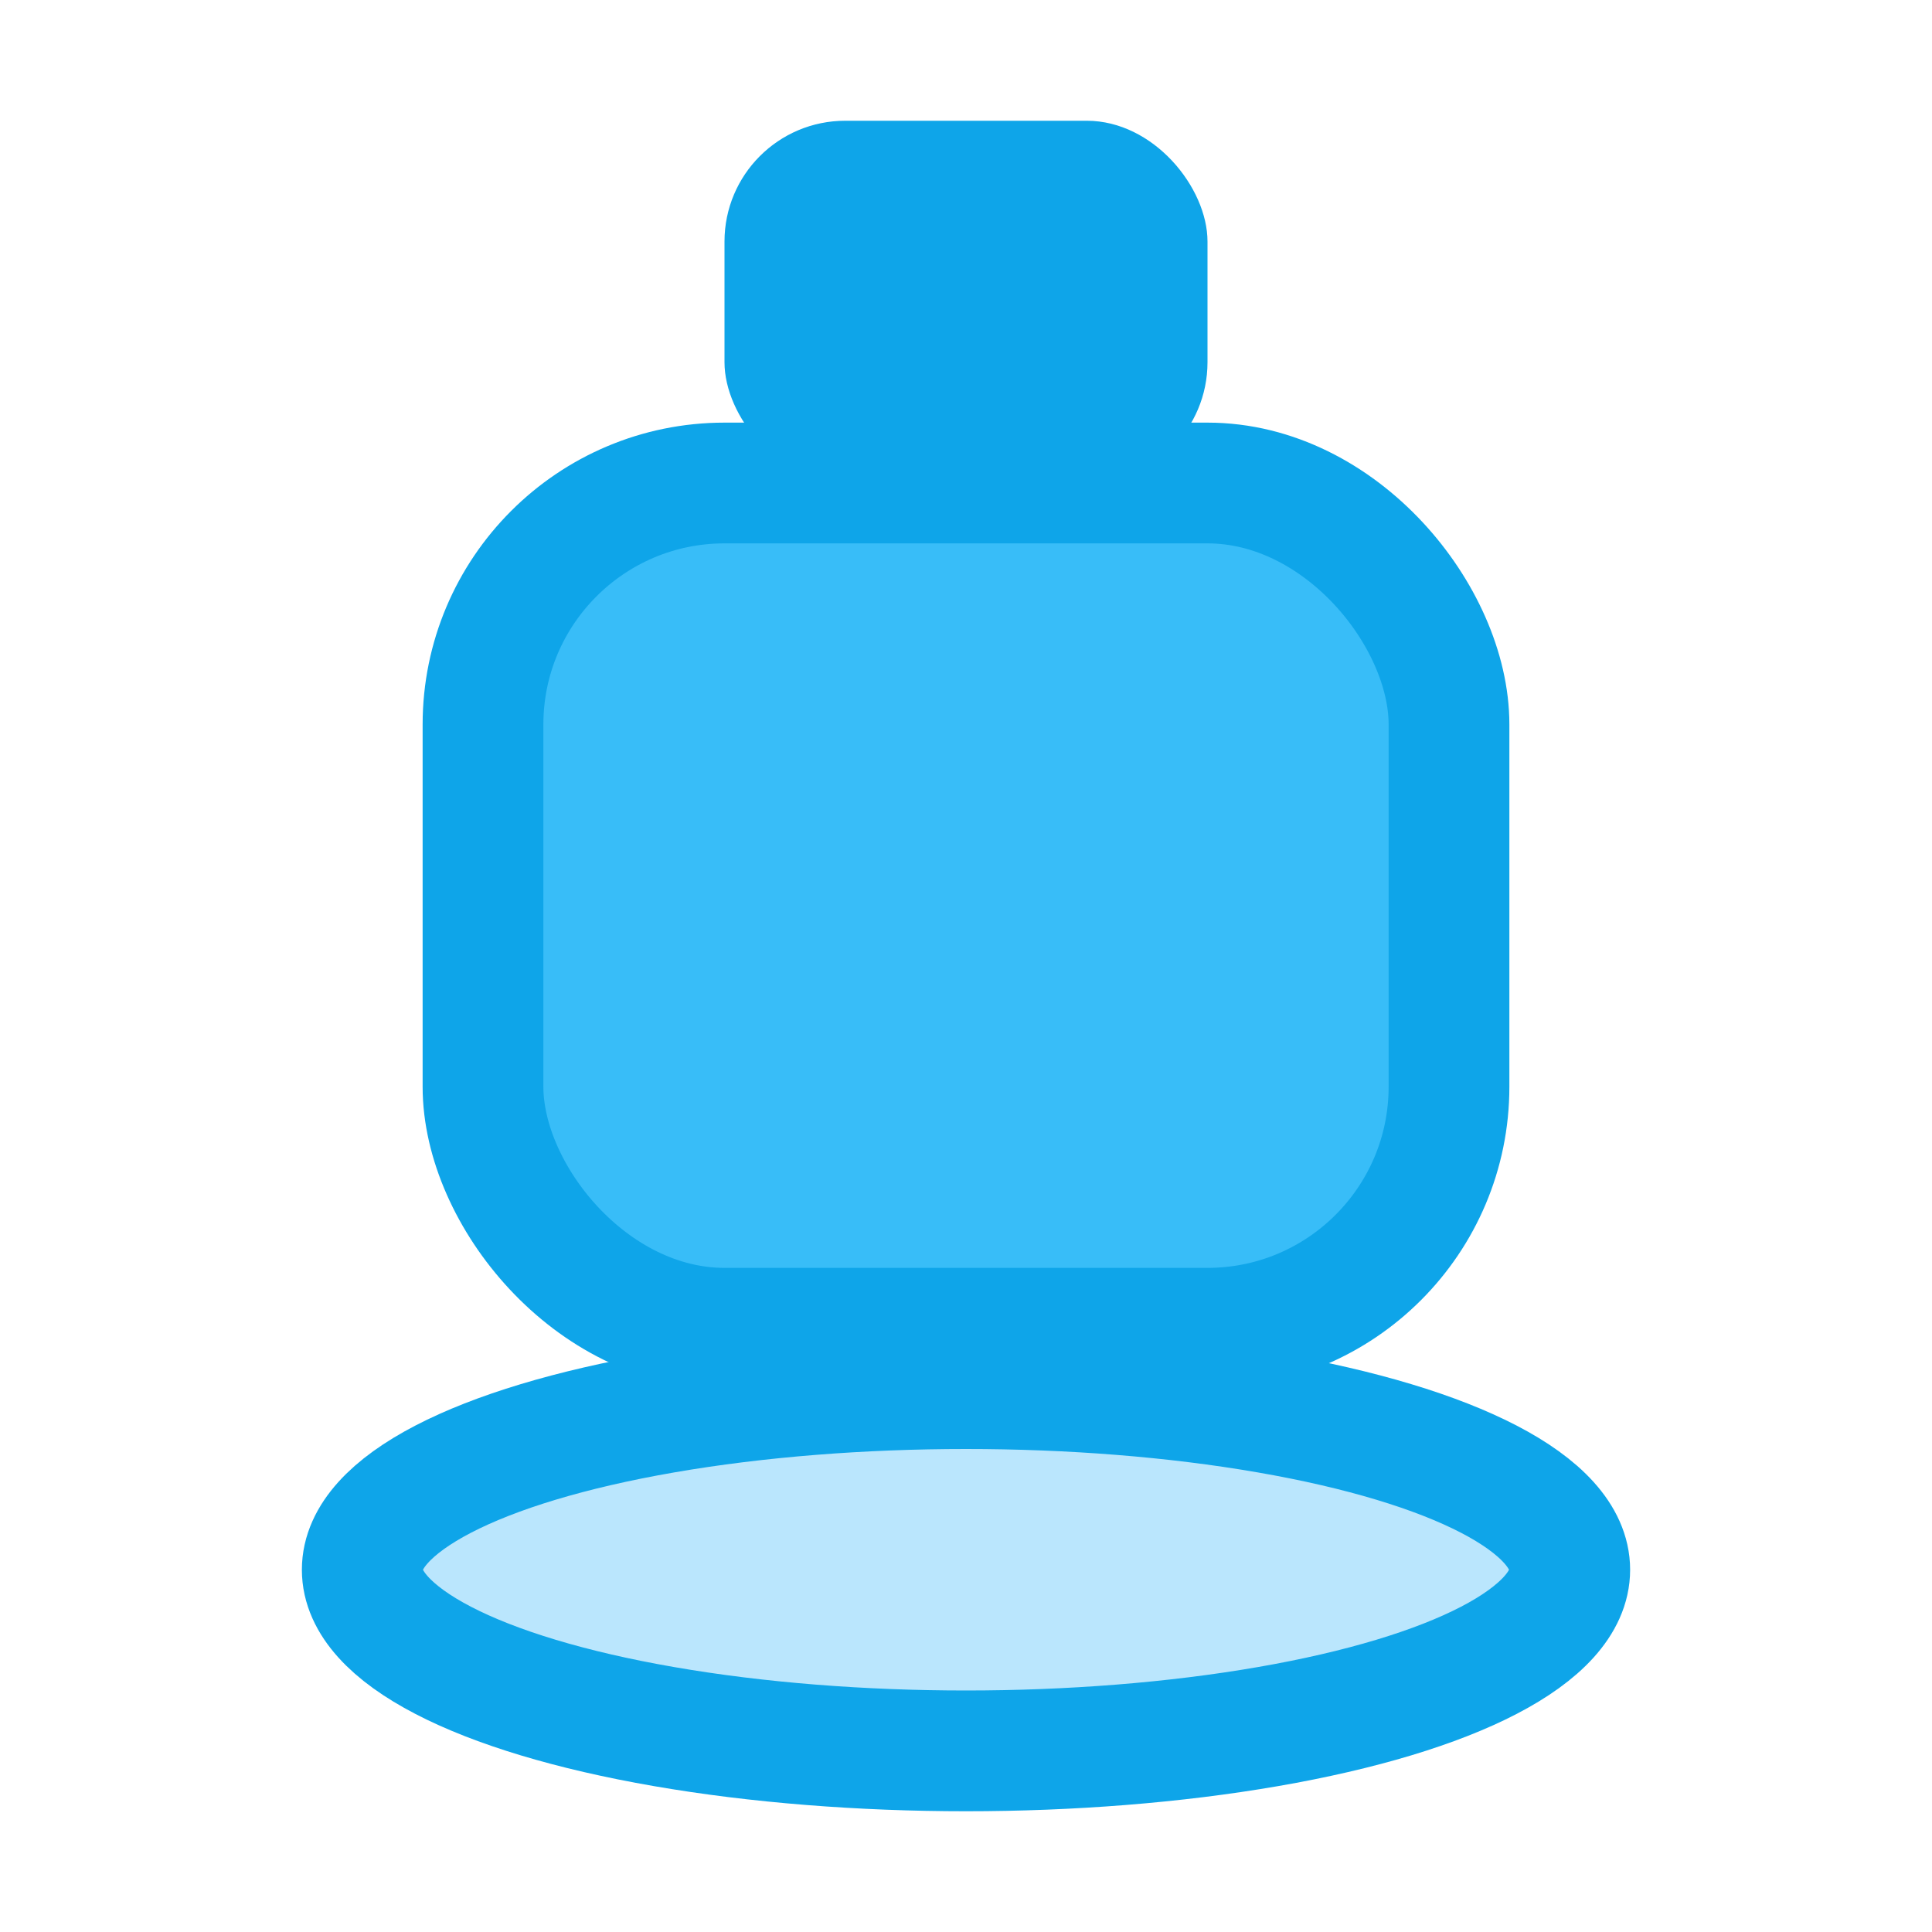 <svg width="32" height="32" viewBox="0 0 32 32" fill="none" xmlns="http://www.w3.org/2000/svg">
  <ellipse cx="16" cy="26" rx="10" ry="3" fill="#bae6fd" stroke="#0ea5e9" stroke-width="2"/>
  <rect x="8" y="8" width="16" height="14" rx="4" fill="#38bdf8" stroke="#0ea5e9" stroke-width="2"/>
  <rect x="12" y="2" width="8" height="6" rx="2" fill="#0ea5e9"/>
</svg>
